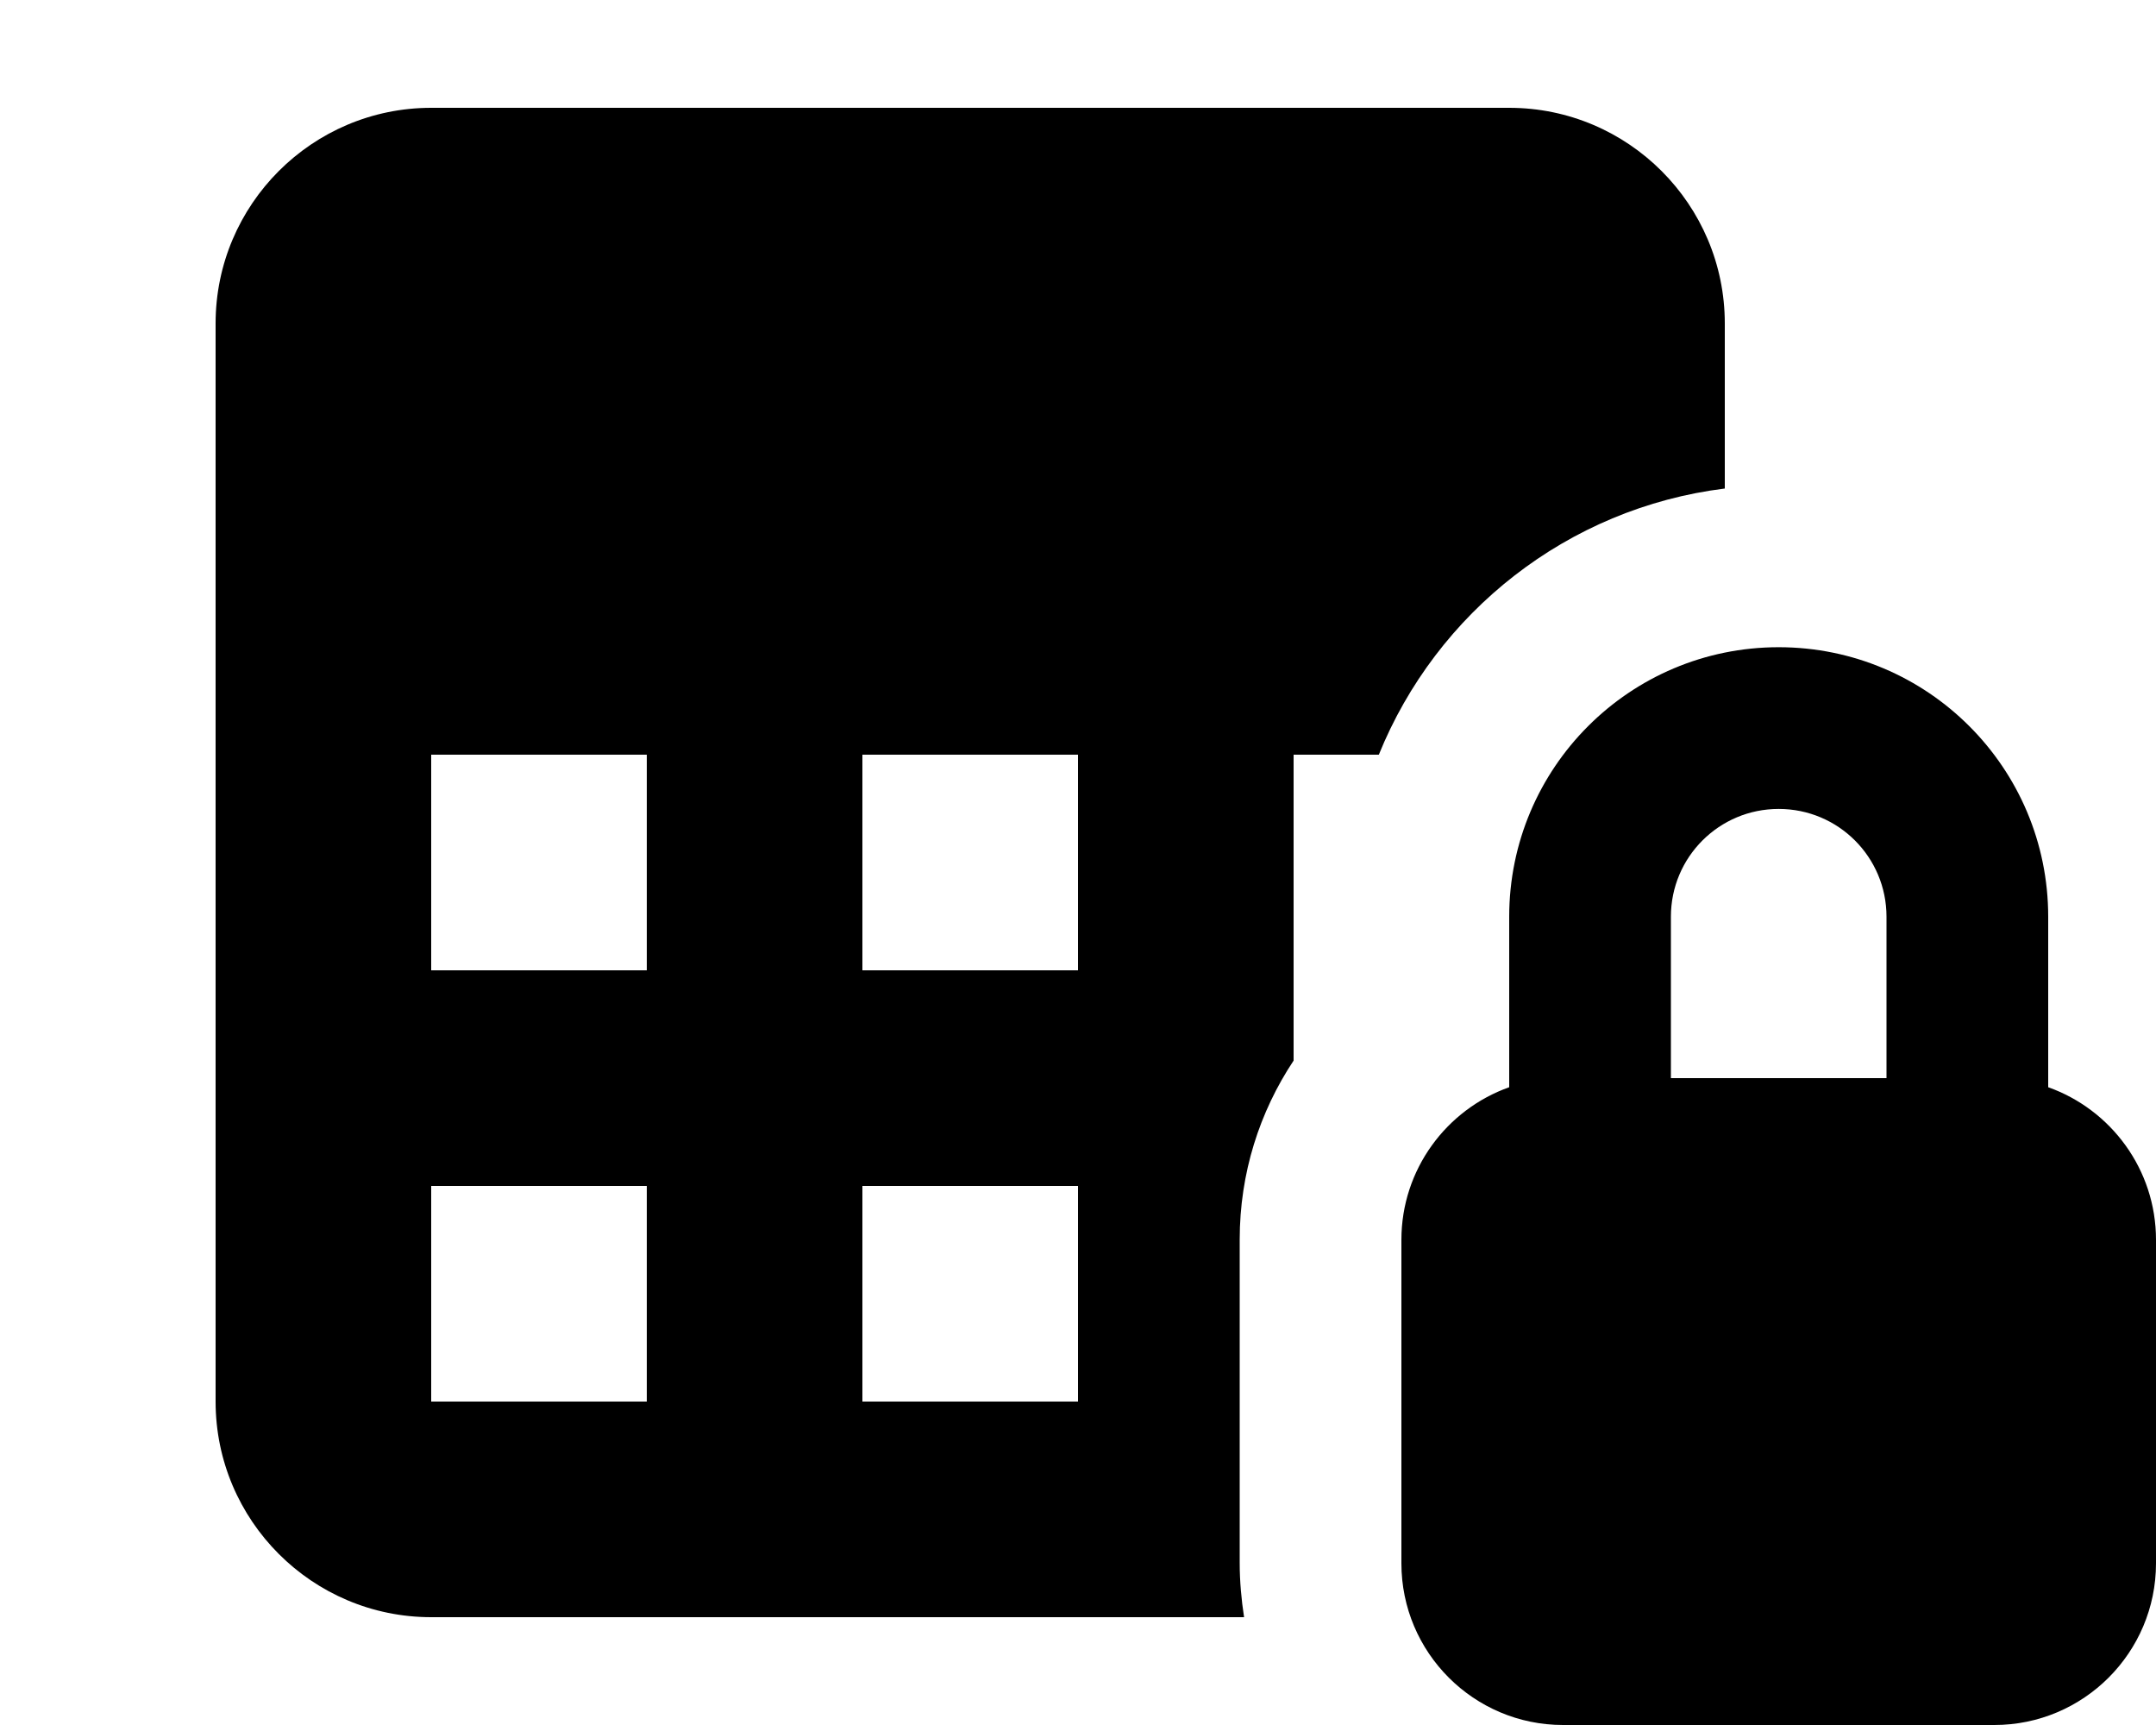 <svg fill="currentColor" xmlns="http://www.w3.org/2000/svg" viewBox="0 0 640 512"><!--! Font Awesome Pro 7.1.0 by @fontawesome - https://fontawesome.com License - https://fontawesome.com/license (Commercial License) Copyright 2025 Fonticons, Inc. --><path fill="currentColor" d="M384 224l0 90.8c-10.1 15.2-16 33.4-16 53.1l0 96c0 5.5 .5 10.9 1.3 16.1L128 480c-35.3 0-64-28.7-64-64L64 96c0-35.3 28.7-64 64-64l320 0c35.3 0 64 28.7 64 64l0 49c-46.7 5.8-85.6 36.8-102.7 79L384 224zm-64 64l0-64-64 0 0 64 64 0zm-128 0l0-64-64 0 0 64 64 0zm64 64l0 64 64 0 0-64-64 0zm-128 0l0 64 64 0 0-64-64 0zm432-79.9c0-17.7-14.3-32-32-32s-32 14.3-32 32l0 47.9 64 0 0-47.9zM416 368c0-20.9 13.4-38.7 32-45.3l0-50.6c0-44.2 35.8-80 80-80s80 35.8 80 80l0 50.6c18.6 6.6 32 24.4 32 45.3l0 96c0 26.5-21.5 48-48 48l-128 0c-26.5 0-48-21.5-48-48l0-96z"/></svg>